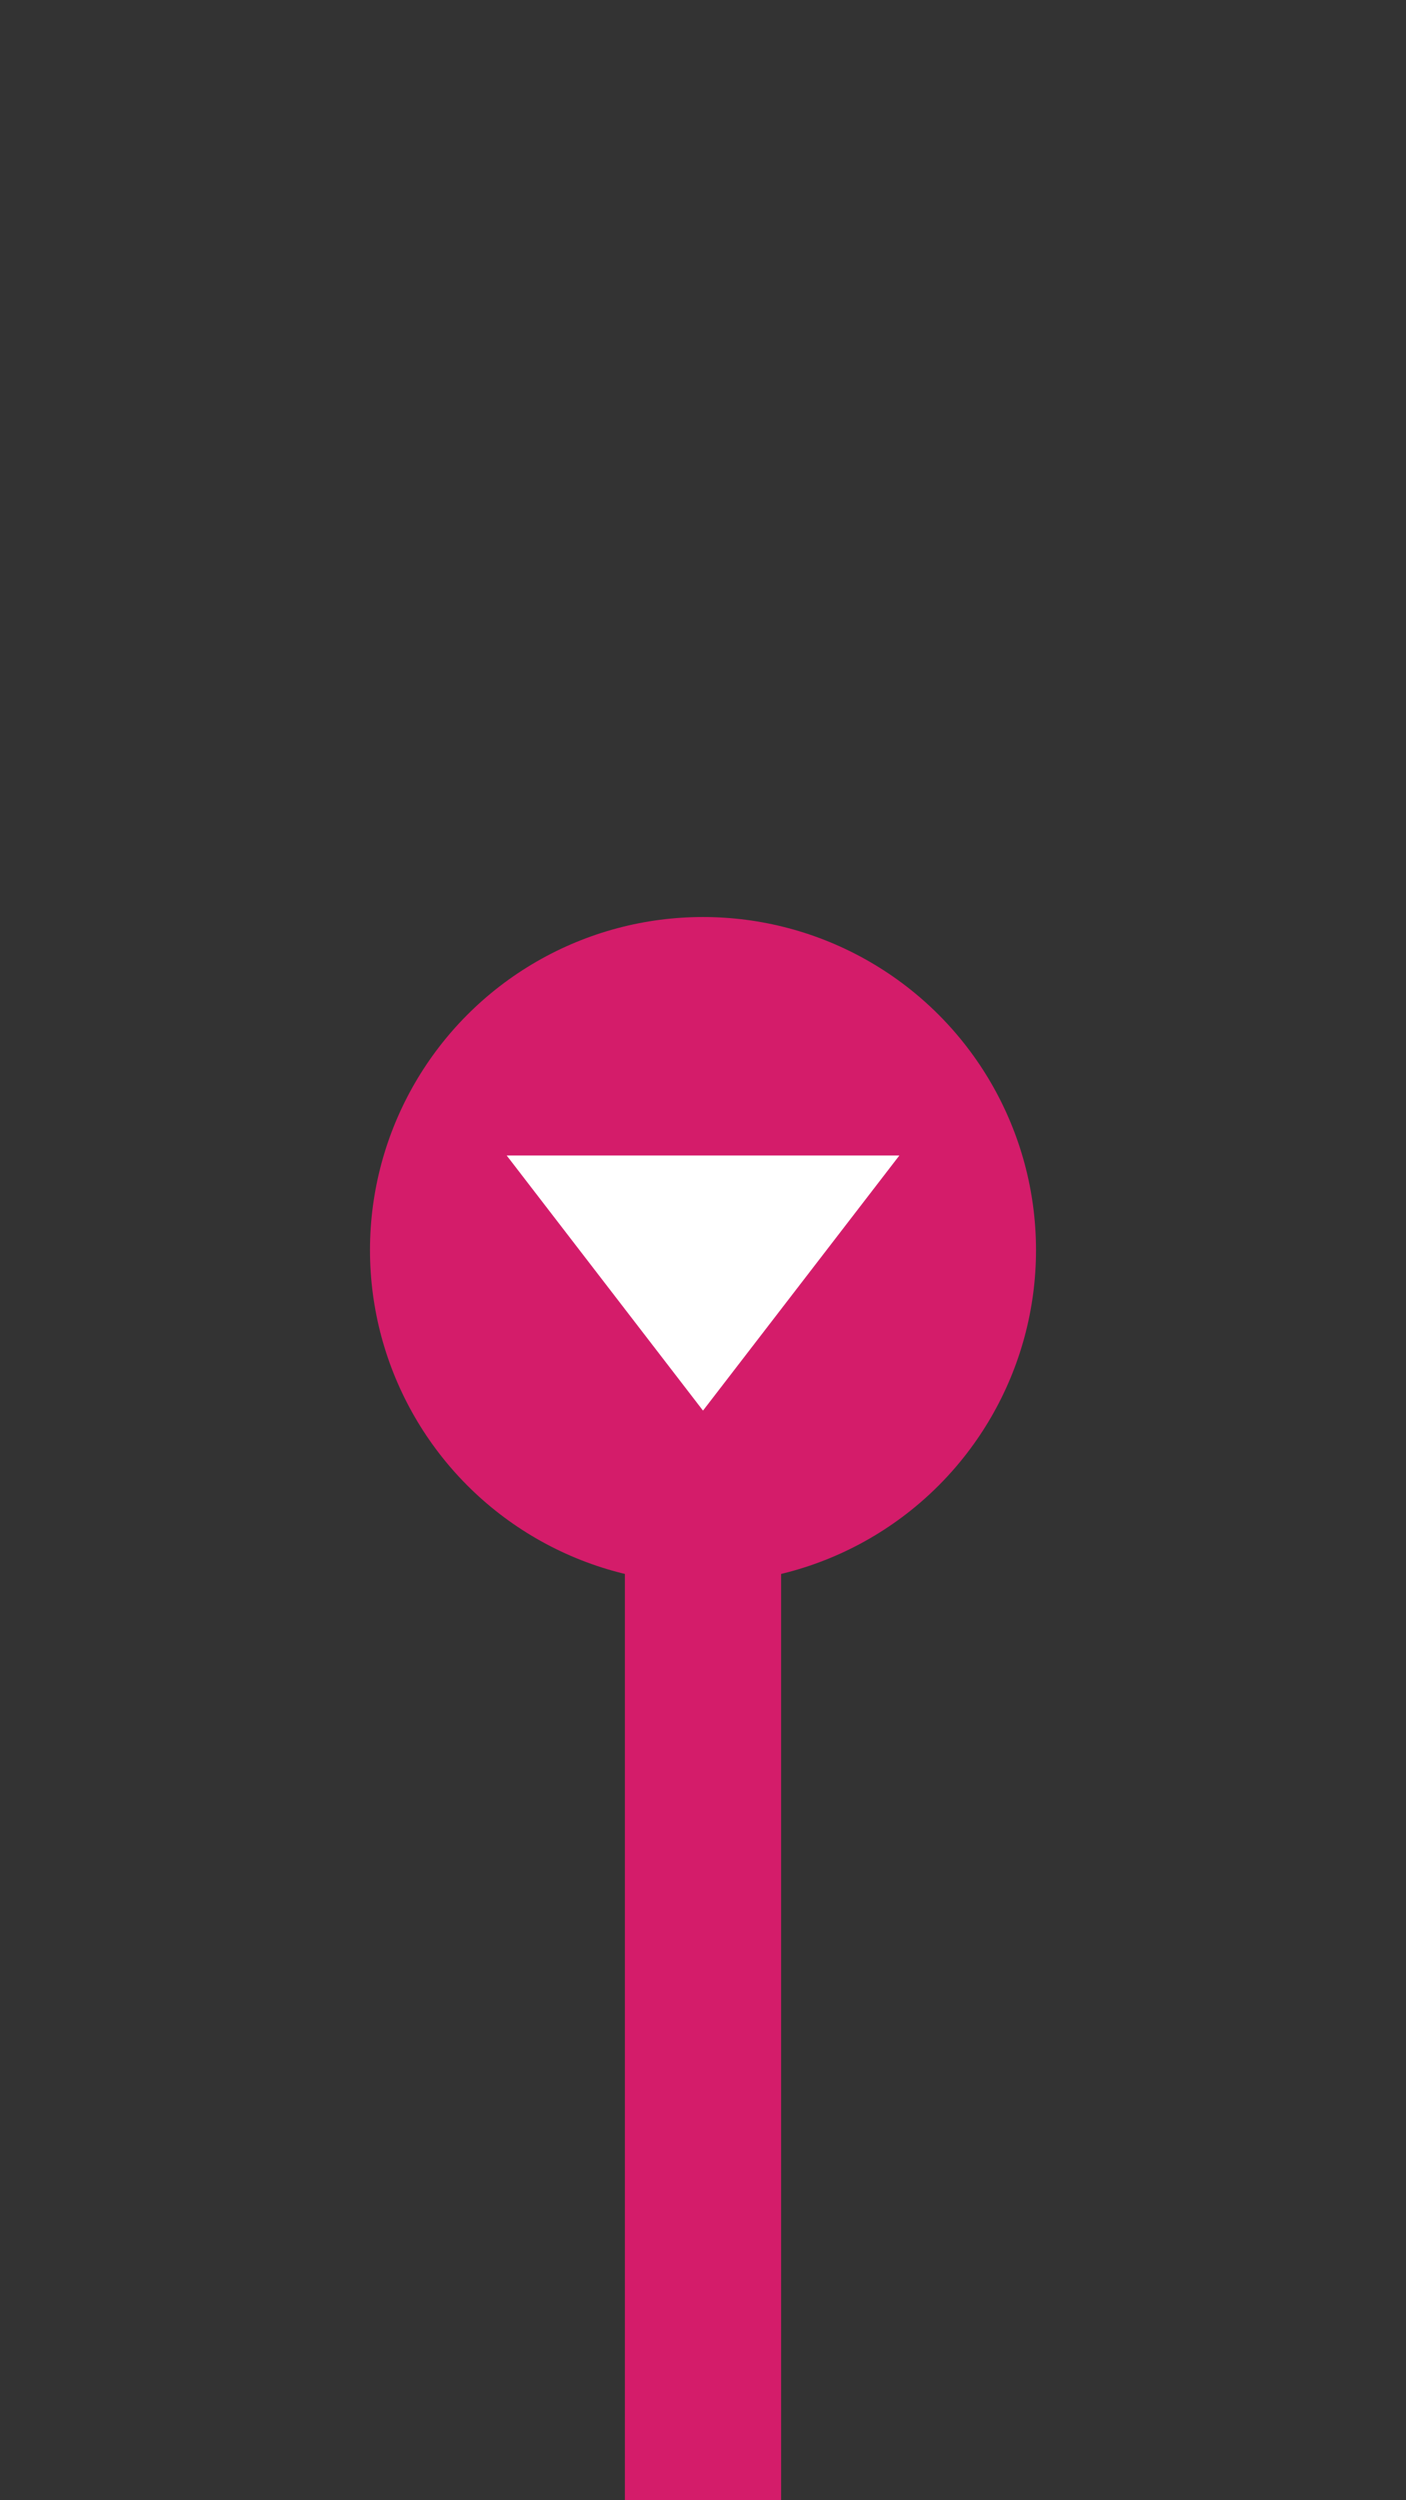 <?xml version="1.0" encoding="UTF-8" standalone="no"?>
<!--Created with Inkscape (http://www.inkscape.org/)-->

<svg
   xmlns:dc="http://purl.org/dc/elements/1.1/"
   xmlns:cc="http://creativecommons.org/ns#"
   xmlns:rdf="http://www.w3.org/1999/02/22-rdf-syntax-ns#"
   xmlns:svg="http://www.w3.org/2000/svg"
   xmlns="http://www.w3.org/2000/svg"
   xmlns:sodipodi="http://sodipodi.sourceforge.net/DTD/sodipodi-0.dtd"
   xmlns:inkscape="http://www.inkscape.org/namespaces/inkscape"
   width="27"
   height="48"
   viewBox="0 0 27 48"
   id="svg6707"
   version="1.1"
   inkscape:version="0.91 r13725"
   sodipodi:docname="route-line.svg">
  <rect x="0" y="0" width="27" height="48" fill="#333333" stroke="none"/>
  <defs
     id="defs6803">
    <marker
       inkscape:stockid="TriangleOutS"
       orient="auto"
       refY="0.0"
       refX="0.0"
       id="marker4738"
       style="overflow:visible"
       inkscape:isstock="true">
      <path
         id="path4740"
         d="M 5.77,0.0 L -2.88,5.0 L -2.88,-5.0 L 5.77,0.0 z "
         style="fill-rule:evenodd;stroke:black;stroke-width:1pt;stroke-opacity:1"
         transform="scale(0.2)" />
    </marker>
    <marker
       inkscape:stockid="TriangleOutS"
       orient="auto"
       refY="0.0"
       refX="0.0"
       id="marker4734"
       style="overflow:visible"
       inkscape:isstock="true">
      <path
         id="path4736"
         d="M 5.77,0.0 L -2.88,5.0 L -2.88,-5.0 L 5.77,0.0 z "
         style="fill-rule:evenodd;stroke:black;stroke-width:1pt;stroke-opacity:1"
         transform="scale(0.2)" />
    </marker>
    <marker
       inkscape:stockid="Arrow1Send"
       orient="auto"
       refY="0.0"
       refX="0.0"
       id="Arrow1Send"
       style="overflow:visible"
       inkscape:isstock="true">
      <path
         id="path4321"
         d="M 0.0,0.0 L 5.0,-5.0 L -12.5,0.0 L 5.0,5.0 L 0.0,0.0 z "
         style="fill-rule:evenodd;stroke:black;stroke-width:1pt;stroke-opacity:1"
         transform="scale(0.2) rotate(180) translate(6,0)" />
    </marker>
    <marker
       inkscape:stockid="Arrow2Mend"
       orient="auto"
       refY="0.0"
       refX="0.0"
       id="Arrow2Mend"
       style="overflow:visible"
       inkscape:isstock="true">
      <path
         id="path4333"
         style="fill-rule:evenodd;stroke-width:0.625;stroke-linejoin:round;stroke:black;stroke-opacity:1"
         d="M 8.719,4.034 L -2.207,0.016 L 8.719,-4.002 C 6.973,-1.63 6.983,1.616 8.719,4.034 z "
         transform="scale(0.6) rotate(180) translate(0,0)" />
    </marker>
    <marker
       inkscape:stockid="Arrow1Mend"
       orient="auto"
       refY="0.0"
       refX="0.0"
       id="Arrow1Mend"
       style="overflow:visible"
       inkscape:isstock="true">
      <path
         id="path4315"
         d="M 0.0,0.0 L 5.0,-5.0 L -12.5,0.0 L 5.0,5.0 L 0.0,0.0 z "
         style="fill-rule:evenodd;stroke:black;stroke-width:1pt;stroke-opacity:1"
         transform="scale(0.4) rotate(180) translate(10,0)" />
    </marker>
    <marker
       inkscape:stockid="TriangleOutS"
       orient="auto"
       refY="0.0"
       refX="0.0"
       id="marker4724"
       style="overflow:visible"
       inkscape:isstock="true">
      <path
         id="path4726"
         d="M 5.77,0.0 L -2.88,5.0 L -2.88,-5.0 L 5.77,0.0 z "
         style="fill-rule:evenodd;stroke:black;stroke-width:1pt;stroke-opacity:1"
         transform="scale(0.2)" />
    </marker>
    <marker
       inkscape:stockid="TriangleOutM"
       orient="auto"
       refY="0.0"
       refX="0.0"
       id="marker4720"
       style="overflow:visible"
       inkscape:isstock="true">
      <path
         id="path4722"
         d="M 5.77,0.0 L -2.88,5.0 L -2.88,-5.0 L 5.77,0.0 z "
         style="fill-rule:evenodd;stroke:black;stroke-width:1pt;stroke-opacity:1"
         transform="scale(0.4)" />
    </marker>
    <marker
       inkscape:stockid="TriangleOutS"
       orient="auto"
       refY="0.0"
       refX="0.0"
       id="TriangleOutS"
       style="overflow:visible"
       inkscape:isstock="true">
      <path
         id="path4454"
         d="M 5.77,0.0 L -2.88,5.0 L -2.88,-5.0 L 5.77,0.0 z "
         style="fill-rule:evenodd;stroke:black;stroke-width:1pt;stroke-opacity:1"
         transform="scale(0.2)" />
    </marker>
    <marker
       inkscape:stockid="TriangleOutM"
       orient="auto"
       refY="0.0"
       refX="0.0"
       id="TriangleOutM"
       style="overflow:visible"
       inkscape:isstock="true">
      <path
         id="path4451"
         d="M 5.77,0.0 L -2.88,5.0 L -2.88,-5.0 L 5.77,0.0 z "
         style="fill-rule:evenodd;stroke:black;stroke-width:1pt;stroke-opacity:1"
         transform="scale(0.4)" />
    </marker>
    <marker
       inkscape:isstock="true"
       style="overflow:visible"
       id="marker4662"
       refX="0.0"
       refY="0.0"
       orient="auto"
       inkscape:stockid="TriangleInM">
      <path
         transform="scale(-0.4)"
         style="fill-rule:evenodd;stroke:black;stroke-width:1pt;stroke-opacity:1"
         d="M 5.77,0.0 L -2.88,5.0 L -2.88,-5.0 L 5.77,0.0 z "
         id="path4664" />
    </marker>
    <marker
       inkscape:stockid="TriangleInM"
       orient="auto"
       refY="0.0"
       refX="0.0"
       id="marker4652"
       style="overflow:visible"
       inkscape:isstock="true">
      <path
         id="path4654"
         d="M 5.77,0.0 L -2.88,5.0 L -2.88,-5.0 L 5.77,0.0 z "
         style="fill-rule:evenodd;stroke:black;stroke-width:1pt;stroke-opacity:1"
         transform="scale(-0.4)" />
    </marker>
    <marker
       inkscape:isstock="true"
       style="overflow:visible"
       id="marker4618"
       refX="0.0"
       refY="0.0"
       orient="auto"
       inkscape:stockid="TriangleInM">
      <path
         transform="scale(-0.4)"
         style="fill-rule:evenodd;stroke:black;stroke-width:1pt;stroke-opacity:1"
         d="M 5.77,0.0 L -2.88,5.0 L -2.88,-5.0 L 5.77,0.0 z "
         id="path4620" />
    </marker>
    <marker
       inkscape:isstock="true"
       style="overflow:visible"
       id="marker4612"
       refX="0.0"
       refY="0.0"
       orient="auto"
       inkscape:stockid="TriangleInL">
      <path
         transform="scale(-0.8)"
         style="fill-rule:evenodd;stroke:black;stroke-width:1pt;stroke-opacity:1"
         d="M 5.77,0.0 L -2.88,5.0 L -2.88,-5.0 L 5.77,0.0 z "
         id="path4614" />
    </marker>
    <marker
       inkscape:isstock="true"
       style="overflow:visible"
       id="marker4606"
       refX="0.0"
       refY="0.0"
       orient="auto"
       inkscape:stockid="TriangleInM">
      <path
         transform="scale(-0.4)"
         style="fill-rule:evenodd;stroke:black;stroke-width:1pt;stroke-opacity:1"
         d="M 5.77,0.0 L -2.88,5.0 L -2.88,-5.0 L 5.77,0.0 z "
         id="path4608" />
    </marker>
    <marker
       inkscape:isstock="true"
       style="overflow:visible"
       id="marker4600"
       refX="0.0"
       refY="0.0"
       orient="auto"
       inkscape:stockid="Arrow1Mstart">
      <path
         transform="scale(0.4) translate(10,0)"
         style="fill-rule:evenodd;stroke:black;stroke-width:1pt;stroke-opacity:1"
         d="M 0.0,0.0 L 5.0,-5.0 L -12.5,0.0 L 5.0,5.0 L 0.0,0.0 z "
         id="path4602" />
    </marker>
    <marker
       inkscape:isstock="true"
       style="overflow:visible"
       id="marker4594"
       refX="0.0"
       refY="0.0"
       orient="auto"
       inkscape:stockid="Arrow2Sstart">
      <path
         transform="scale(0.3) translate(-2.3,0)"
         d="M 8.719,4.034 L -2.207,0.016 L 8.719,-4.002 C 6.973,-1.63 6.983,1.616 8.719,4.034 z "
         style="fill-rule:evenodd;stroke-width:0.625;stroke-linejoin:round;stroke:black;stroke-opacity:1"
         id="path4596" />
    </marker>
    <marker
       inkscape:isstock="true"
       style="overflow:visible"
       id="marker4588"
       refX="0.0"
       refY="0.0"
       orient="auto"
       inkscape:stockid="Arrow2Mstart">
      <path
         transform="scale(0.6) translate(0,0)"
         d="M 8.719,4.034 L -2.207,0.016 L 8.719,-4.002 C 6.973,-1.63 6.983,1.616 8.719,4.034 z "
         style="fill-rule:evenodd;stroke-width:0.625;stroke-linejoin:round;stroke:black;stroke-opacity:1"
         id="path4590" />
    </marker>
    <marker
       inkscape:isstock="true"
       style="overflow:visible"
       id="marker4582"
       refX="0.0"
       refY="0.0"
       orient="auto"
       inkscape:stockid="Arrow2Lstart">
      <path
         transform="scale(1.1) translate(1,0)"
         d="M 8.719,4.034 L -2.207,0.016 L 8.719,-4.002 C 6.973,-1.63 6.983,1.616 8.719,4.034 z "
         style="fill-rule:evenodd;stroke-width:0.625;stroke-linejoin:round;stroke:black;stroke-opacity:1"
         id="path4584" />
    </marker>
    <marker
       inkscape:isstock="true"
       style="overflow:visible"
       id="marker4568"
       refX="0.0"
       refY="0.0"
       orient="auto"
       inkscape:stockid="Arrow2Mstart">
      <path
         transform="scale(0.6) translate(0,0)"
         d="M 8.719,4.034 L -2.207,0.016 L 8.719,-4.002 C 6.973,-1.63 6.983,1.616 8.719,4.034 z "
         style="fill-rule:evenodd;stroke-width:0.625;stroke-linejoin:round;stroke:black;stroke-opacity:1"
         id="path4570" />
    </marker>
    <marker
       inkscape:stockid="Arrow2Lstart"
       orient="auto"
       refY="0.0"
       refX="0.0"
       id="Arrow2Lstart"
       style="overflow:visible"
       inkscape:isstock="true">
      <path
         id="path4324"
         style="fill-rule:evenodd;stroke-width:0.625;stroke-linejoin:round;stroke:black;stroke-opacity:1"
         d="M 8.719,4.034 L -2.207,0.016 L 8.719,-4.002 C 6.973,-1.63 6.983,1.616 8.719,4.034 z "
         transform="scale(1.1) translate(1,0)" />
    </marker>
  </defs>
  <sodipodi:namedview
     pagecolor="#ffffff"
     bordercolor="#666666"
     borderopacity="1"
     objecttolerance="10"
     gridtolerance="10"
     guidetolerance="10"
     inkscape:pageopacity="0"
     inkscape:pageshadow="2"
     inkscape:window-width="1920"
     inkscape:window-height="1051"
     id="namedview6801"
     showgrid="true"
     inkscape:zoom="4"
     inkscape:cx="45.69736"
     inkscape:cy="-124.74162"
     inkscape:window-x="0"
     inkscape:window-y="0"
     inkscape:window-maximized="1"
     inkscape:current-layer="svg6707">
    <inkscape:grid
       type="xygrid"
       id="grid7353"
       spacingx="6.75"
       spacingy="12"
       empcolor="#ff3f3f"
       empopacity="0.353"
       color="#3f3fff"
       opacity="0.141"
       empspacing="4" />
  </sodipodi:namedview>
  <path
     fill="none"
     stroke="#1cabd4"
     stroke-width="3"
     d="M67.5 170.517V192"
     id="path6711" />
  <path
     fill="none"
     stroke="#d41c6a"
     stroke-width="3"
     d="M13.5 48V24"
     id="path6713" />
  <circle
     cx="13.5"
     cy="24"
     r="6.395"
     fill="#d41c6a"
     id="circle6715" />
  <path
     d="m 13.5,27.081 -3.77,-4.898 7.541,0 z"
     id="path6717"
     inkscape:connector-curvature="0"
     style="fill:white"
     sodipodi:nodetypes="cccc" />
  <path
     fill="none"
     stroke="#d41c6a"
     stroke-width="3"
     d="M40.5 0v24"
     id="path6719" />
  <circle
     cx="40.5"
     cy="-24"
     r="6.395"
     fill="#d41c6a"
     transform="scale(1,-1)"
     id="circle6721" />
  <circle
     cx="40.5"
     cy="24"
     r="2.769"
     id="circle6723"
     style="fill:white" />
  <path
     fill="none"
     stroke="#d41c6a"
     stroke-width="3"
     d="M67.5 0v48"
     id="path6725" />
  <circle
     cx="67.5"
     cy="-24"
     r="6.395"
     fill="#fff"
     stroke="#d41c6a"
     stroke-width="1.5"
     transform="scale(1,-1)"
     id="circle6727"
     style="stroke-width:1.5;stroke-miterlimit:4;stroke-dasharray:none" />
  <path
     d="m 67.5,27.081 -3.77,-4.898 7.541,0 z"
     id="path6729"
     inkscape:connector-curvature="0"
     style="fill:#d41c6a"
     sodipodi:nodetypes="cccc" />
  <path
     fill="none"
     stroke="#d41c6a"
     stroke-width="3"
     d="M94.5 0v48"
     id="path6731" />
  <path
     fill="none"
     stroke="#1cabd4"
     stroke-width="3"
     d="M13.5 96V72"
     id="path6733" />
  <circle
     cx="13.5"
     cy="72"
     r="6.395"
     fill="#1cabd4"
     id="circle6735" />
  <path
     d="m 13.5,75.898 -3.77,-6.531 7.541,0 z"
     id="path6737"
     inkscape:connector-curvature="0"
     style="fill:white"
     sodipodi:nodetypes="cccc" />
  <path
     fill="none"
     stroke="#1cabd4"
     stroke-width="3"
     d="M40.5 48v24"
     id="path6739" />
  <circle
     cx="40.5"
     cy="-72"
     r="6.395"
     fill="#1cabd4"
     transform="scale(1,-1)"
     id="circle6741" />
  <circle
     cx="40.5"
     cy="72"
     r="2.769"
     id="circle6743"
     style="fill:white" />
  <path
     fill="none"
     stroke="#1cabd4"
     stroke-width="3"
     d="M67.5 48v48"
     id="path6745" />
  <circle
     cx="67.5"
     cy="-72"
     r="6.395"
     fill="#fff"
     stroke="#1cabd4"
     stroke-width="1.5"
     transform="scale(1,-1)"
     id="circle6747"
     style="stroke-width:1.5;stroke-miterlimit:4;stroke-dasharray:none" />
  <path
     d="m 67.5,75.081 -3.77,-4.898 7.541,0 z"
     id="path6749"
     inkscape:connector-curvature="0"
     style="fill:#1cabd4"
     sodipodi:nodetypes="cccc" />
  <path
     fill="none"
     stroke="#1cabd4"
     stroke-width="3"
     d="M94.5 48v48"
     id="path6751" />
  <path
     fill="none"
     stroke="#999"
     stroke-width="3"
     d="M13.5 144v-24"
     id="path6753"
     style="stroke:#ccc" />
  <circle
     cx="13.5"
     cy="120"
     r="6.395"
     fill="#999"
     id="circle6755"
     style="stroke:#ccc;fill:#ccc" />
  <path
     fill="#fff"
     d="M13.5 122.722c-.586 0-2.706-3.672-2.413-4.18.293-.507 4.533-.507 4.826 0 .293.508-1.827 4.18-2.413 4.18z"
     id="path6757" />
  <path
     fill="none"
     stroke="#999"
     stroke-width="3"
     d="M40.5 96v24"
     id="path6759"
     style="stroke:#ccc" />
  <circle
     cx="40.5"
     cy="-120"
     r="6.395"
     fill="#999"
     transform="scale(1,-1)"
     id="circle6761"
     style="stroke:#ccc;fill:#ccc" />
  <circle
     cx="40.5"
     cy="120"
     r="2.769"
     id="circle6763"
     style="fill:white" />
  <path
     fill="none"
     stroke="#999"
     stroke-width="3"
     d="M67.5 96v48"
     id="path6765"
     style="stroke:#ccc" />
  <circle
     cx="67.5"
     cy="-120"
     r="6.395"
     fill="#fff"
     stroke="#999"
     stroke-width="1.5"
     transform="scale(1,-1)"
     id="circle6767"
     style="stroke:#ccc;stroke-width:1.5;stroke-miterlimit:4;stroke-dasharray:none" />
  <path
     d="m 67.5,123.081 -3.77,-4.898 7.541,0 z"
     id="path6769"
     style="fill:#999"
     inkscape:connector-curvature="0"
     sodipodi:nodetypes="cccc" />
  <path
     fill="none"
     stroke="#999"
     stroke-width="3"
     d="M94.5 96v48"
     id="path6771"
     style="stroke:#ccc" />
  <path
     d="m 13.5,167.75 0,-20.974"
     id="path6773"
     inkscape:connector-curvature="0"
     style="fill:none;stroke:#ccc;stroke-width:3;stroke-dasharray:1.5, 1.5"
     sodipodi:nodetypes="cc" />
  <path
     fill="none"
     stroke="#999"
     stroke-width="3"
     d="M13.5 167.75V192"
     id="path6775"
     style="stroke:#ccc" />
  <circle
     id="circle7372"
     transform="scale(1,-1)"
     r="6.395"
     cy="-168"
     cx="13.5"
     style="fill:white;stroke:#ccc;stroke-width:1.5;stroke-opacity:1;stroke-miterlimit:4;stroke-dasharray:none" />
  <path
     id="path7374"
     d="m 13.5,171.081 -3.77,-4.898 7.541,0 z"
     inkscape:connector-curvature="0"
     style="fill:#999;fill-opacity:1"
     sodipodi:nodetypes="cccc" />
  <path
     fill="none"
     stroke="#999"
     stroke-width="3"
     d="M40.5 144v23.75"
     id="path6777"
     style="stroke:#ccc" />
  <path
     d="m 40.5,167.75 0,19.917"
     id="path6779"
     inkscape:connector-curvature="0"
     style="fill:none;stroke:#ccc;stroke-width:3;stroke-dasharray:1.5, 1.5"
     sodipodi:nodetypes="cc" />
  <circle
     style="fill:white;stroke:#ccc;stroke-width:1.5;stroke-opacity:1;stroke-miterlimit:4;stroke-dasharray:none"
     cx="40.5"
     cy="-168"
     r="6.395"
     transform="scale(1,-1)"
     id="circle7376" />
  <path
     style="fill:#999;fill-opacity:1"
     inkscape:connector-curvature="0"
     d="m 40.5,171.081 -3.77,-4.898 7.541,0 z"
     id="path7378"
     sodipodi:nodetypes="cccc" />
  <path
     fill="none"
     stroke="#d41c6a"
     stroke-width="3"
     d="M67.5 144v20.423"
     id="path6781" />
  <path
     style="fill:white;stroke:#d41c6a;stroke-width:1.5;stroke-opacity:1;stroke-linejoin:bevel;stroke-miterlimit:4;stroke-dasharray:none"
     d="M 67.5 161.605 A 6.395 6.395 0 0 0 61.105 168 L 73.895 168 A 6.395 6.395 0 0 0 67.5 161.605 z "
     id="circle7351" />
  <path
     style="fill:white;stroke:#1cabd4;stroke-width:1.5;stroke-opacity:1;stroke-linejoin:bevel;stroke-miterlimit:4;stroke-dasharray:none"
     d="M 61.105 168 A 6.395 6.395 0 0 0 67.5 174.395 A 6.395 6.395 0 0 0 73.895 168 L 61.105 168 z "
     id="circle7349" />
  <circle
     cx="67.5"
     cy="168"
     r="5.867"
     id="circle6787"
     style="fill:white" />
  <path
     d="m 67.5,171.081 -3.77,-4.898 7.541,0 z"
     id="path6789"
     inkscape:connector-curvature="0"
     style="fill:#1cabd4"
     sodipodi:nodetypes="cccc" />
  <path
     d="m 1.5,216 24,0"
     id="path6791"
     inkscape:connector-curvature="0"
     style="fill:none;stroke:#4d4d4d;stroke-width:3.014;stroke-linecap:round;stroke-opacity:1"
     sodipodi:nodetypes="cc" />
  <path
     d="M 11.97,264.25 27,264.25"
     id="path6793"
     style="fill:none;stroke:#4d4d4d;stroke-width:3;stroke-miterlimit:4;stroke-dasharray:3, 3;stroke-dashoffset:0;stroke-opacity:1"
     inkscape:connector-curvature="0"
     sodipodi:nodetypes="cc" />
  <path
     d="m 0,264.25 13.443,0"
     id="path6795"
     inkscape:connector-curvature="0"
     style="fill:none;stroke:#4d4d4d;stroke-width:3;stroke-opacity:1"
     sodipodi:nodetypes="cc" />
  <path
     d="m 15.13,312.25 -15.096,0"
     id="path6797"
     inkscape:connector-curvature="0"
     style="fill:none;stroke:#4d4d4d;stroke-width:3;stroke-miterlimit:4;stroke-dasharray:3, 3;stroke-dashoffset:0;stroke-opacity:1"
     sodipodi:nodetypes="cc" />
  <path
     d="m 27.827,312.25 -15.172,0"
     id="path6799"
     inkscape:connector-curvature="0"
     style="fill:none;stroke:#4d4d4d;stroke-width:3;stroke-opacity:1"
     sodipodi:nodetypes="cc" />
  <view
     id="primary-start"
     viewBox="0 0 27 48" />
  <view
     id="primary-end"
     viewBox="27 0 27 48" />
  <view
     id="primary-middle-stop"
     viewBox="54 0 27 48" />
  <view
     id="primary-middle-empty"
     viewBox="81 0 27 48" />
  <view
     id="secondary-start"
     viewBox="0 48 27 48" />
  <view
     id="secondary-end"
     viewBox="27 48 27 48" />
  <view
     id="secondary-middle-stop"
     viewBox="54 48 27 48" />
  <view
     id="secondary-middle-empty"
     viewBox="81 48 27 48" />
  <view
     id="other-start"
     viewBox="0 96 27 48" />
  <view
     id="other-end"
     viewBox="27 96 27 48" />
  <view
     id="other-middle-stop"
     viewBox="54 96 27 48" />
  <view
     id="other-middle-empty"
     viewBox="81 96 27 48" />
  <view
     id="other-fade-in"
     viewBox="0 144 27 48" />
  <view
     id="other-fade-out"
     viewBox="27 144 27 48" />
  <view
     id="primary-secondary-join-stop"
     viewBox="54 144 27 48" />
  <view
     id="primary-transfer-stop"
     viewBox="81 144 27 48" />
  <view
     id="transfer-full"
     viewBox="0 192 27 48" />
  <view
     id="secondary-transfer-stop"
     viewBox="81 192 27 48" />
  <view
     id="transfer-fade-out"
     viewBox="0 240 27 48" />
  <view
     id="transfer-fade-in"
     viewBox="0 288 27 48" />
  <path
     id="path4201"
     d="m 94.5,144 0,48"
     inkscape:connector-curvature="0"
     style="fill:none;stroke:#d41c6a;stroke-width:3" />
  <path
     style="fill:none;stroke:#1cabd4;stroke-width:3;stroke-opacity:1"
     inkscape:connector-curvature="0"
     d="m 94.5,192 0,48"
     id="path4218" />
  <circle
     id="circle4203"
     transform="scale(1,-1)"
     r="7.994"
     cy="-168"
     cx="94.5"
     style="fill:white;stroke:#d41c6a;stroke-width:1.5;stroke-miterlimit:4;stroke-dasharray:none" />
  <path
     inkscape:connector-curvature="0"
     id="path4300"
     d="m 90.678,164.789 0,1.121 6.301,0 0,-1.121 -6.301,0 z"
     style="color:black;font-style:normal;font-variant:normal;font-weight:normal;font-stretch:normal;font-size:medium;line-height:normal;font-family:sans-serif;text-indent:0;text-align:start;text-decoration:none;text-decoration-line:none;text-decoration-style:solid;text-decoration-color:black;letter-spacing:normal;word-spacing:normal;text-transform:none;direction:ltr;block-progression:tb;writing-mode:lr-tb;baseline-shift:baseline;text-anchor:start;white-space:normal;clip-rule:nonzero;display:inline;overflow:visible;visibility:visible;opacity:1;isolation:auto;mix-blend-mode:normal;color-interpolation:sRGB;color-interpolation-filters:linearRGB;solid-color:black;solid-opacity:1;fill:black;fill-opacity:1;fill-rule:evenodd;stroke:none;stroke-width:1.12;stroke-linecap:butt;stroke-linejoin:miter;stroke-miterlimit:4;stroke-dasharray:none;stroke-dashoffset:0;stroke-opacity:1;color-rendering:auto;image-rendering:auto;shape-rendering:auto;text-rendering:auto;enable-background:accumulate" />
  <path
     inkscape:connector-curvature="0"
     id="path4699"
     d="m 99.563,165.35 -3.875,2.24 0,-4.48 3.875,2.24 z"
     style="fill:black;fill-rule:evenodd;stroke:black;stroke-width:0.448pt;stroke-opacity:1" />
  <path
     inkscape:connector-curvature="0"
     id="path4622"
     d="m 92.021,170.09 0,1.121 6.301,0 0,-1.121 -6.301,0 z"
     style="color:black;font-style:normal;font-variant:normal;font-weight:normal;font-stretch:normal;font-size:medium;line-height:normal;font-family:sans-serif;text-indent:0;text-align:start;text-decoration:none;text-decoration-line:none;text-decoration-style:solid;text-decoration-color:black;letter-spacing:normal;word-spacing:normal;text-transform:none;direction:ltr;block-progression:tb;writing-mode:lr-tb;baseline-shift:baseline;text-anchor:start;white-space:normal;clip-rule:nonzero;display:inline;overflow:visible;visibility:visible;opacity:1;isolation:auto;mix-blend-mode:normal;color-interpolation:sRGB;color-interpolation-filters:linearRGB;solid-color:black;solid-opacity:1;fill:black;fill-opacity:1;fill-rule:evenodd;stroke:none;stroke-width:1.12;stroke-linecap:butt;stroke-linejoin:miter;stroke-miterlimit:4;stroke-dasharray:none;stroke-dashoffset:0;stroke-opacity:1;color-rendering:auto;image-rendering:auto;shape-rendering:auto;text-rendering:auto;enable-background:accumulate" />
  <path
     inkscape:connector-curvature="0"
     id="path4691"
     d="m 89.437,170.65 3.875,-2.24 0,4.48 -3.875,-2.24 z"
     style="fill:black;fill-rule:evenodd;stroke:black;stroke-width:0.448pt;stroke-opacity:1" />
  <circle
     style="fill:white;stroke:#1cabd4;stroke-width:1.5;stroke-miterlimit:4;stroke-dasharray:none;stroke-opacity:1"
     cx="94.5"
     cy="-216"
     r="7.994"
     transform="scale(1,-1)"
     id="circle4220" />
  <path
     inkscape:connector-curvature="0"
     id="path4634"
     d="m 90.678,212.789 0,1.121 6.301,0 0,-1.121 -6.301,0 z"
     style="color:black;font-style:normal;font-variant:normal;font-weight:normal;font-stretch:normal;font-size:medium;line-height:normal;font-family:sans-serif;text-indent:0;text-align:start;text-decoration:none;text-decoration-line:none;text-decoration-style:solid;text-decoration-color:black;letter-spacing:normal;word-spacing:normal;text-transform:none;direction:ltr;block-progression:tb;writing-mode:lr-tb;baseline-shift:baseline;text-anchor:start;white-space:normal;clip-rule:nonzero;display:inline;overflow:visible;visibility:visible;opacity:1;isolation:auto;mix-blend-mode:normal;color-interpolation:sRGB;color-interpolation-filters:linearRGB;solid-color:black;solid-opacity:1;fill:black;fill-opacity:1;fill-rule:evenodd;stroke:none;stroke-width:1.12;stroke-linecap:butt;stroke-linejoin:miter;stroke-miterlimit:4;stroke-dasharray:none;stroke-dashoffset:0;stroke-opacity:1;color-rendering:auto;image-rendering:auto;shape-rendering:auto;text-rendering:auto;enable-background:accumulate" />
  <path
     inkscape:connector-curvature="0"
     style="fill:black;fill-rule:evenodd;stroke:black;stroke-width:0.448pt;stroke-opacity:1"
     d="m 99.563,213.35 -3.875,2.24 0,-4.48 3.875,2.24 z"
     id="path4680" />
  <path
     inkscape:connector-curvature="0"
     id="path4636"
     d="m 92.021,218.09 0,1.121 6.301,0 0,-1.121 -6.301,0 z"
     style="color:black;font-style:normal;font-variant:normal;font-weight:normal;font-stretch:normal;font-size:medium;line-height:normal;font-family:sans-serif;text-indent:0;text-align:start;text-decoration:none;text-decoration-line:none;text-decoration-style:solid;text-decoration-color:black;letter-spacing:normal;word-spacing:normal;text-transform:none;direction:ltr;block-progression:tb;writing-mode:lr-tb;baseline-shift:baseline;text-anchor:start;white-space:normal;clip-rule:nonzero;display:inline;overflow:visible;visibility:visible;opacity:1;isolation:auto;mix-blend-mode:normal;color-interpolation:sRGB;color-interpolation-filters:linearRGB;solid-color:black;solid-opacity:1;fill:black;fill-opacity:1;fill-rule:evenodd;stroke:none;stroke-width:1.12;stroke-linecap:butt;stroke-linejoin:miter;stroke-miterlimit:4;stroke-dasharray:none;stroke-dashoffset:0;stroke-opacity:1;color-rendering:auto;image-rendering:auto;shape-rendering:auto;text-rendering:auto;enable-background:accumulate" />
  <path
     inkscape:connector-curvature="0"
     style="fill:black;fill-rule:evenodd;stroke:black;stroke-width:0.448pt;stroke-opacity:1"
     d="m 89.437,218.65 3.875,-2.24 0,4.48 -3.875,-2.24 z"
     id="path4672" />
  <g
     id="g5814"
     transform="matrix(0.919,0,0,0.919,5.478,13.634)">
    <rect
       transform="matrix(0.707,-0.707,0.707,0.707,0,0)"
       ry="2.768"
       rx="2.768"
       y="156.858"
       x="-80.73"
       height="19.331"
       width="19.331"
       id="rect5799"
       style="opacity:1;fill:#666;fill-opacity:1;stroke:none;stroke-width:0.898;stroke-linecap:butt;stroke-linejoin:bevel;stroke-miterlimit:4;stroke-dasharray:none;stroke-dashoffset:0;stroke-opacity:1" />
    <path
       transform="matrix(0.707,-0.707,0.707,0.707,0,0)"
       d="m -77.961,157.732 c -1.063,0 -1.895,0.831 -1.895,1.895 l 0,13.795 c 0,1.063 0.83,1.893 1.895,1.893 l 13.795,0 c 1.064,0 1.893,-0.828 1.893,-1.893 l 0,-13.795 c 0,-1.064 -0.829,-1.895 -1.893,-1.895 l -13.795,0 z"
       id="path5803"
       style="opacity:1;fill:none;fill-opacity:1;stroke:white;stroke-width:0.75;stroke-linecap:butt;stroke-linejoin:bevel;stroke-miterlimit:4;stroke-dasharray:none;stroke-dashoffset:0;stroke-opacity:1"
       inkscape:original="M -77.960938 156.85742 C -79.494537 156.85742 -80.730469 158.09335 -80.730469 159.62695 L -80.730469 173.42188 C -80.730469 174.95547 -79.494537 176.18945 -77.960938 176.18945 L -64.166016 176.18945 C -62.632416 176.18945 -61.398438 174.95547 -61.398438 173.42188 L -61.398438 159.62695 C -61.398438 158.09335 -62.632416 156.85742 -64.166016 156.85742 L -77.960938 156.85742 z "
       inkscape:radius="-0.87499815"
       sodipodi:type="inkscape:offset" />
    <g
       style="fill:white"
       transform="matrix(0.728,0,0,0.728,18.346,45.721)"
       id="g4754">
      <path
         inkscape:connector-curvature="0"
         id="rect4709"
         d="m 67.438,159.875 c -3.54,0 -6.438,2.897 -6.438,6.438 l 0,6.062 3,0 0,-6.062 c 0,-1.93 1.507,-3.438 3.438,-3.438 1.93,0 3.438,1.507 3.438,3.438 l 0,9.312 3,0 0,-9.312 c 0,-3.54 -2.897,-6.438 -6.438,-6.438 z"
         style="color:black;font-style:normal;font-variant:normal;font-weight:normal;font-stretch:normal;font-size:medium;line-height:normal;font-family:sans-serif;text-indent:0;text-align:start;text-decoration:none;text-decoration-line:none;text-decoration-style:solid;text-decoration-color:black;letter-spacing:normal;word-spacing:normal;text-transform:none;direction:ltr;block-progression:tb;writing-mode:lr-tb;baseline-shift:baseline;text-anchor:start;white-space:normal;clip-rule:nonzero;display:inline;overflow:visible;visibility:visible;opacity:1;isolation:auto;mix-blend-mode:normal;color-interpolation:sRGB;color-interpolation-filters:linearRGB;solid-color:black;solid-opacity:1;fill:white;fill-opacity:1;fill-rule:nonzero;stroke:none;stroke-width:3;stroke-linecap:butt;stroke-linejoin:bevel;stroke-miterlimit:4;stroke-dasharray:none;stroke-dashoffset:0;stroke-opacity:1;color-rendering:auto;image-rendering:auto;shape-rendering:auto;text-rendering:auto;enable-background:accumulate" />
      <path
         inkscape:connector-curvature="0"
         id="path4750"
         d="m 62.5,175.236 -4.525,-7.829 9.051,0 L 62.5,175.236 Z"
         style="fill:white;fill-rule:evenodd;stroke:none;stroke-width:0.6pt;stroke-opacity:1" />
    </g>
  </g>
</svg>

